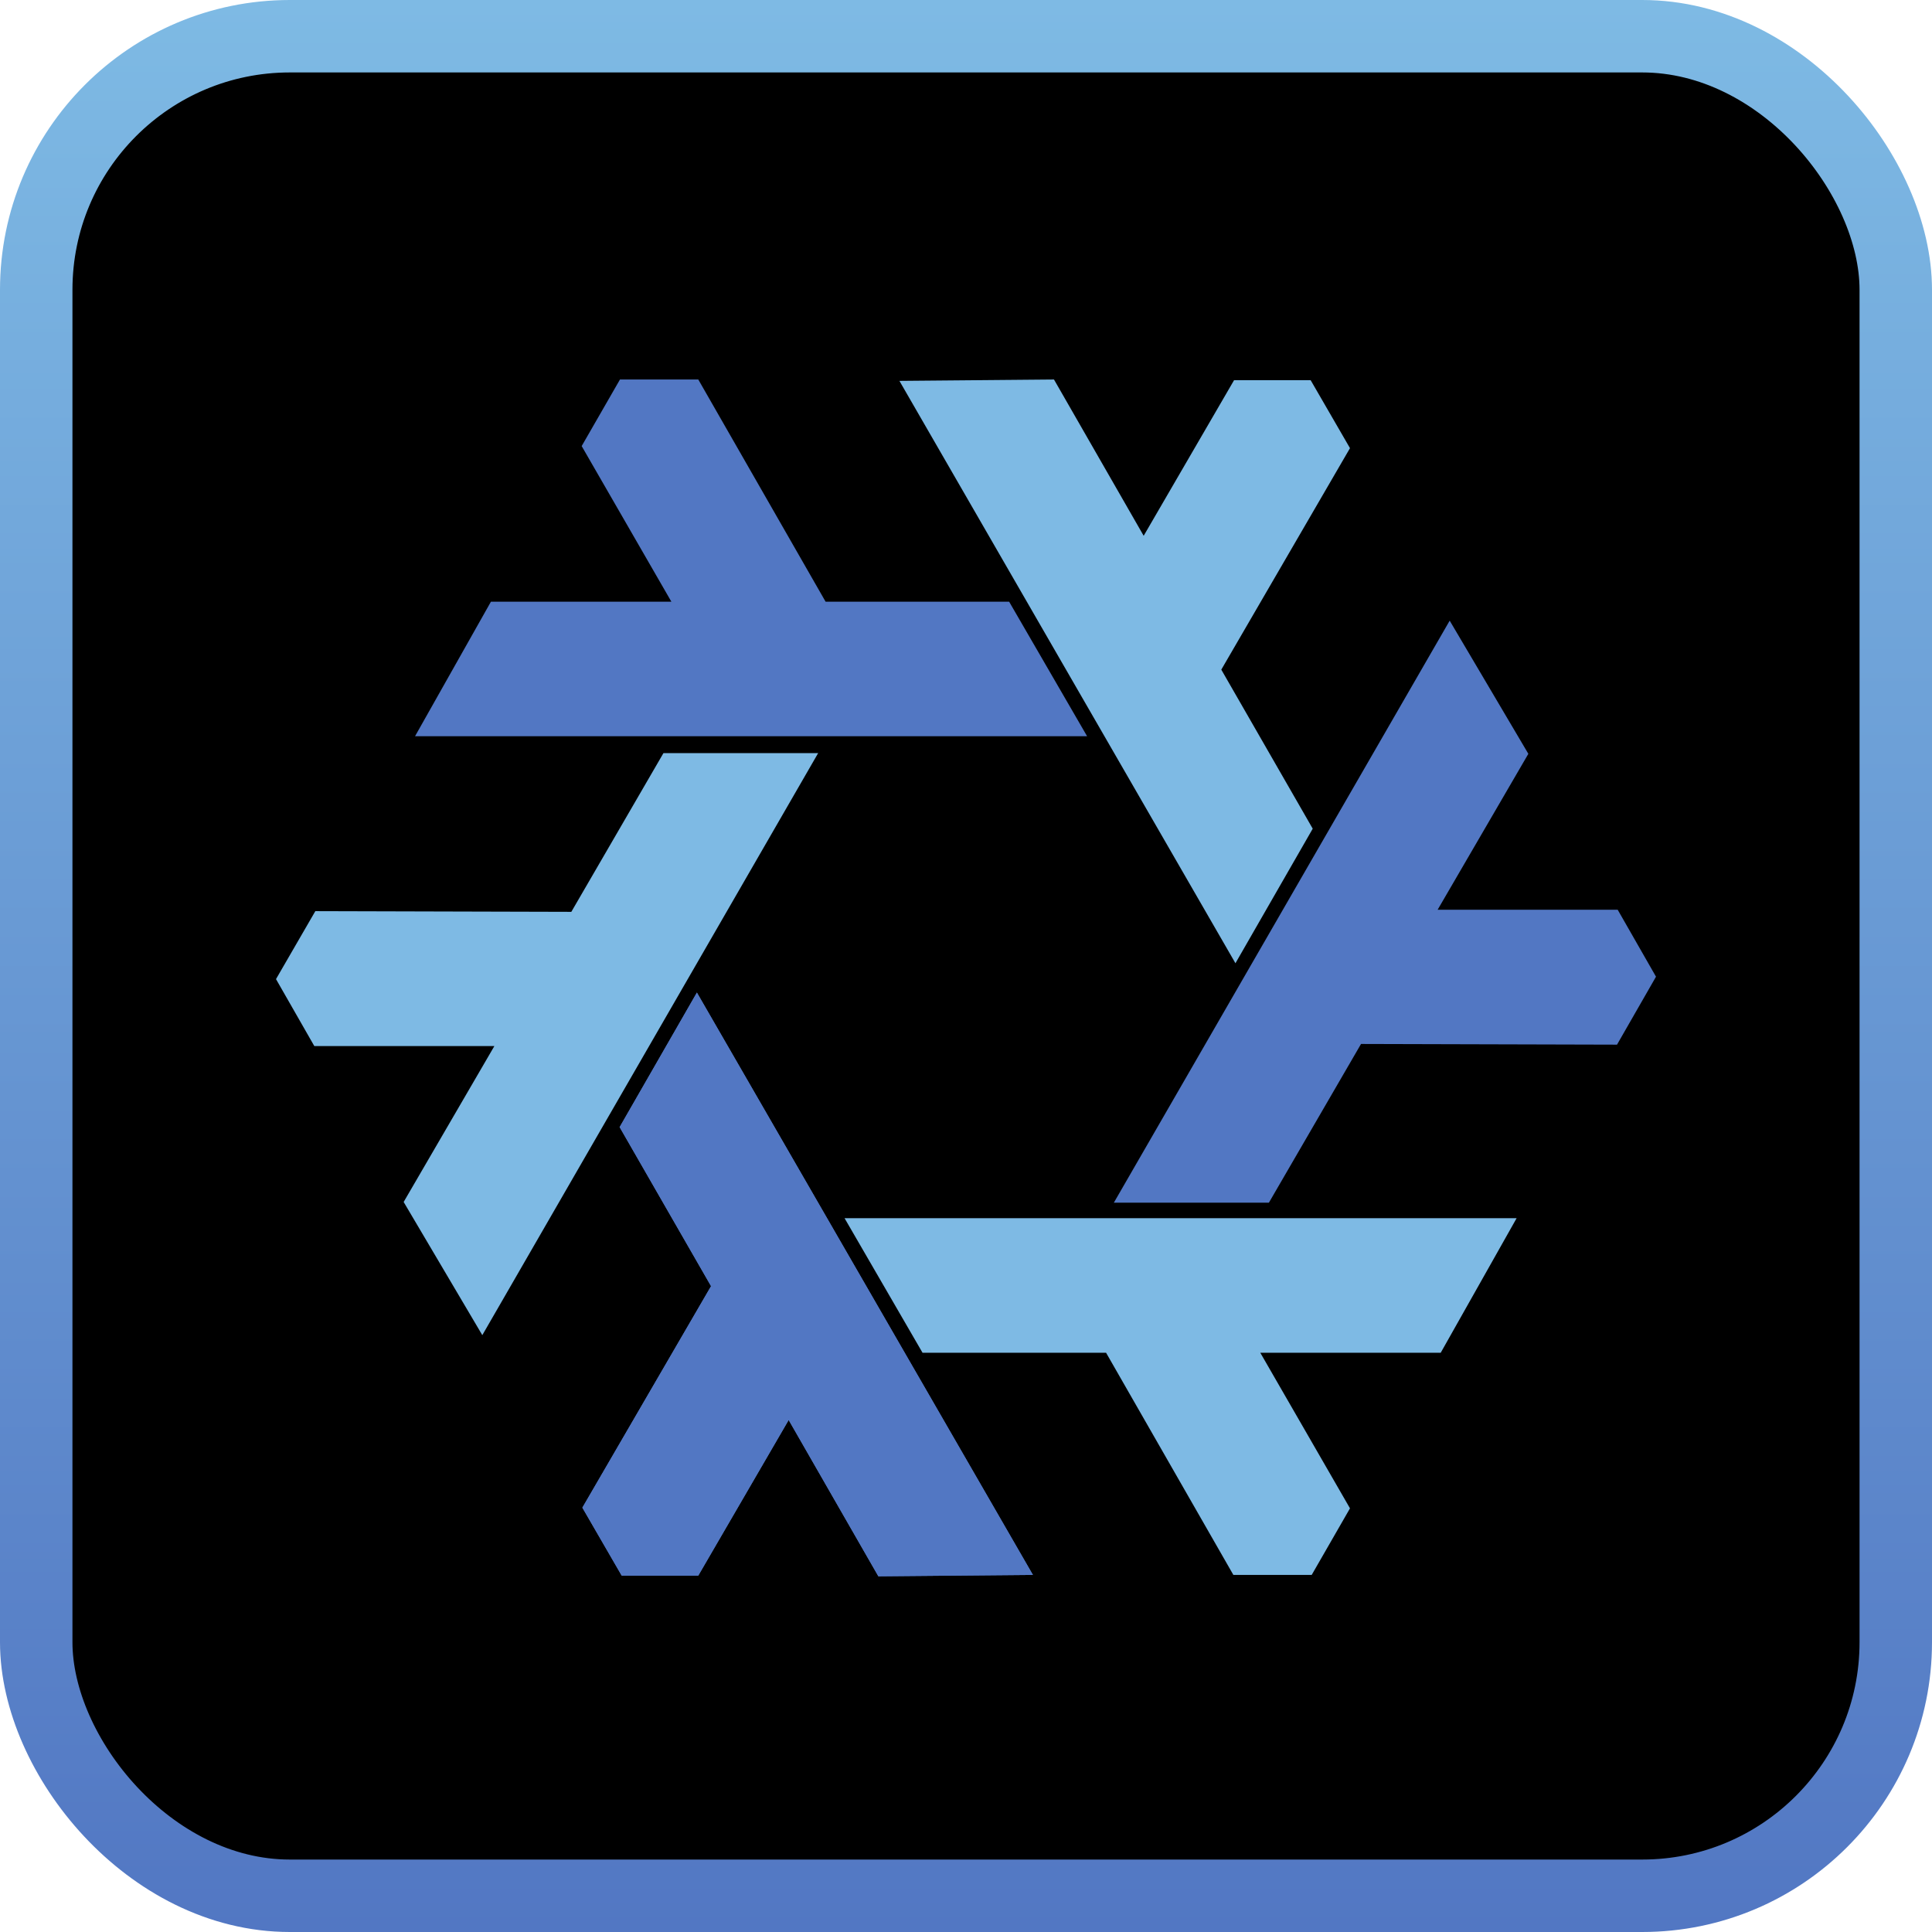 <?xml version="1.0" encoding="UTF-8"?>
<svg id="a" data-name="Layer 1" xmlns="http://www.w3.org/2000/svg" xmlns:xlink="http://www.w3.org/1999/xlink" viewBox="0 0 56 56">
  <defs>
    <style>
      .c {
        fill: none;
        stroke: url(#b);
        stroke-width: 2.1px;
      }

      .d {
        fill: #5277c3;
      }

      .d, .e {
        fill-rule: evenodd;
      }

      .e {
        fill: #7ebae4;
      }
    </style>
    <linearGradient id="b" x1="28" y1="58" x2="28" y2="2" gradientTransform="translate(0 58) scale(1 -1)" gradientUnits="userSpaceOnUse">
      <stop offset="0" stop-color="#7ebae4"/>
      <stop offset="1" stop-color="#5277c3"/>
    </linearGradient>
  </defs>
  <rect x="1.05" y="1.05" width="53.9" height="53.9" rx="7.35" ry="7.35"/>
  <path class="d" d="m20.2,28.77l9.74,16.88-4.48.04-2.6-4.53-2.62,4.51h-2.22s-1.14-1.97-1.14-1.97l3.73-6.42-2.65-4.61,2.24-3.9Z"/>
  <path class="e" d="m23.72,21.82l-9.74,16.88-2.28-3.86,2.63-4.52h-5.22s-1.11-1.94-1.11-1.94l1.14-1.97,7.42.02,2.67-4.6h4.49Z"/>
  <path class="e" d="m24.47,35.31h19.49s-2.2,3.9-2.2,3.9h-5.23s2.6,4.51,2.6,4.51l-1.11,1.93h-2.27s-3.69-6.44-3.69-6.44h-5.32s-2.26-3.9-2.26-3.9Z"/>
  <path class="e" d="m35.81,27.92l-9.74-16.88,4.48-.04,2.6,4.53,2.62-4.51h2.22s1.14,1.97,1.14,1.97l-3.73,6.42,2.65,4.61-2.24,3.9Z"/>
  <path class="d" d="m20.2,28.77l9.74,16.88-4.48.04-2.6-4.53-2.62,4.51h-2.22s-1.14-1.97-1.14-1.97l3.73-6.42-2.65-4.61,2.24-3.9Z"/>
  <path class="d" d="m31.52,21.34H12.03s2.2-3.9,2.2-3.9h5.23s-2.6-4.51-2.6-4.51l1.11-1.93h2.27s3.69,6.44,3.69,6.44h5.32s2.26,3.9,2.26,3.9Z"/>
  <path class="d" d="m32.28,34.87l9.74-16.88,2.28,3.86-2.63,4.52h5.22s1.11,1.94,1.11,1.94l-1.13,1.97-7.42-.02-2.67,4.6h-4.49Z"/>
  <rect class="c" x="1.05" y="1.05" width="53.9" height="53.9" rx="7.35" ry="7.35"/>
</svg>